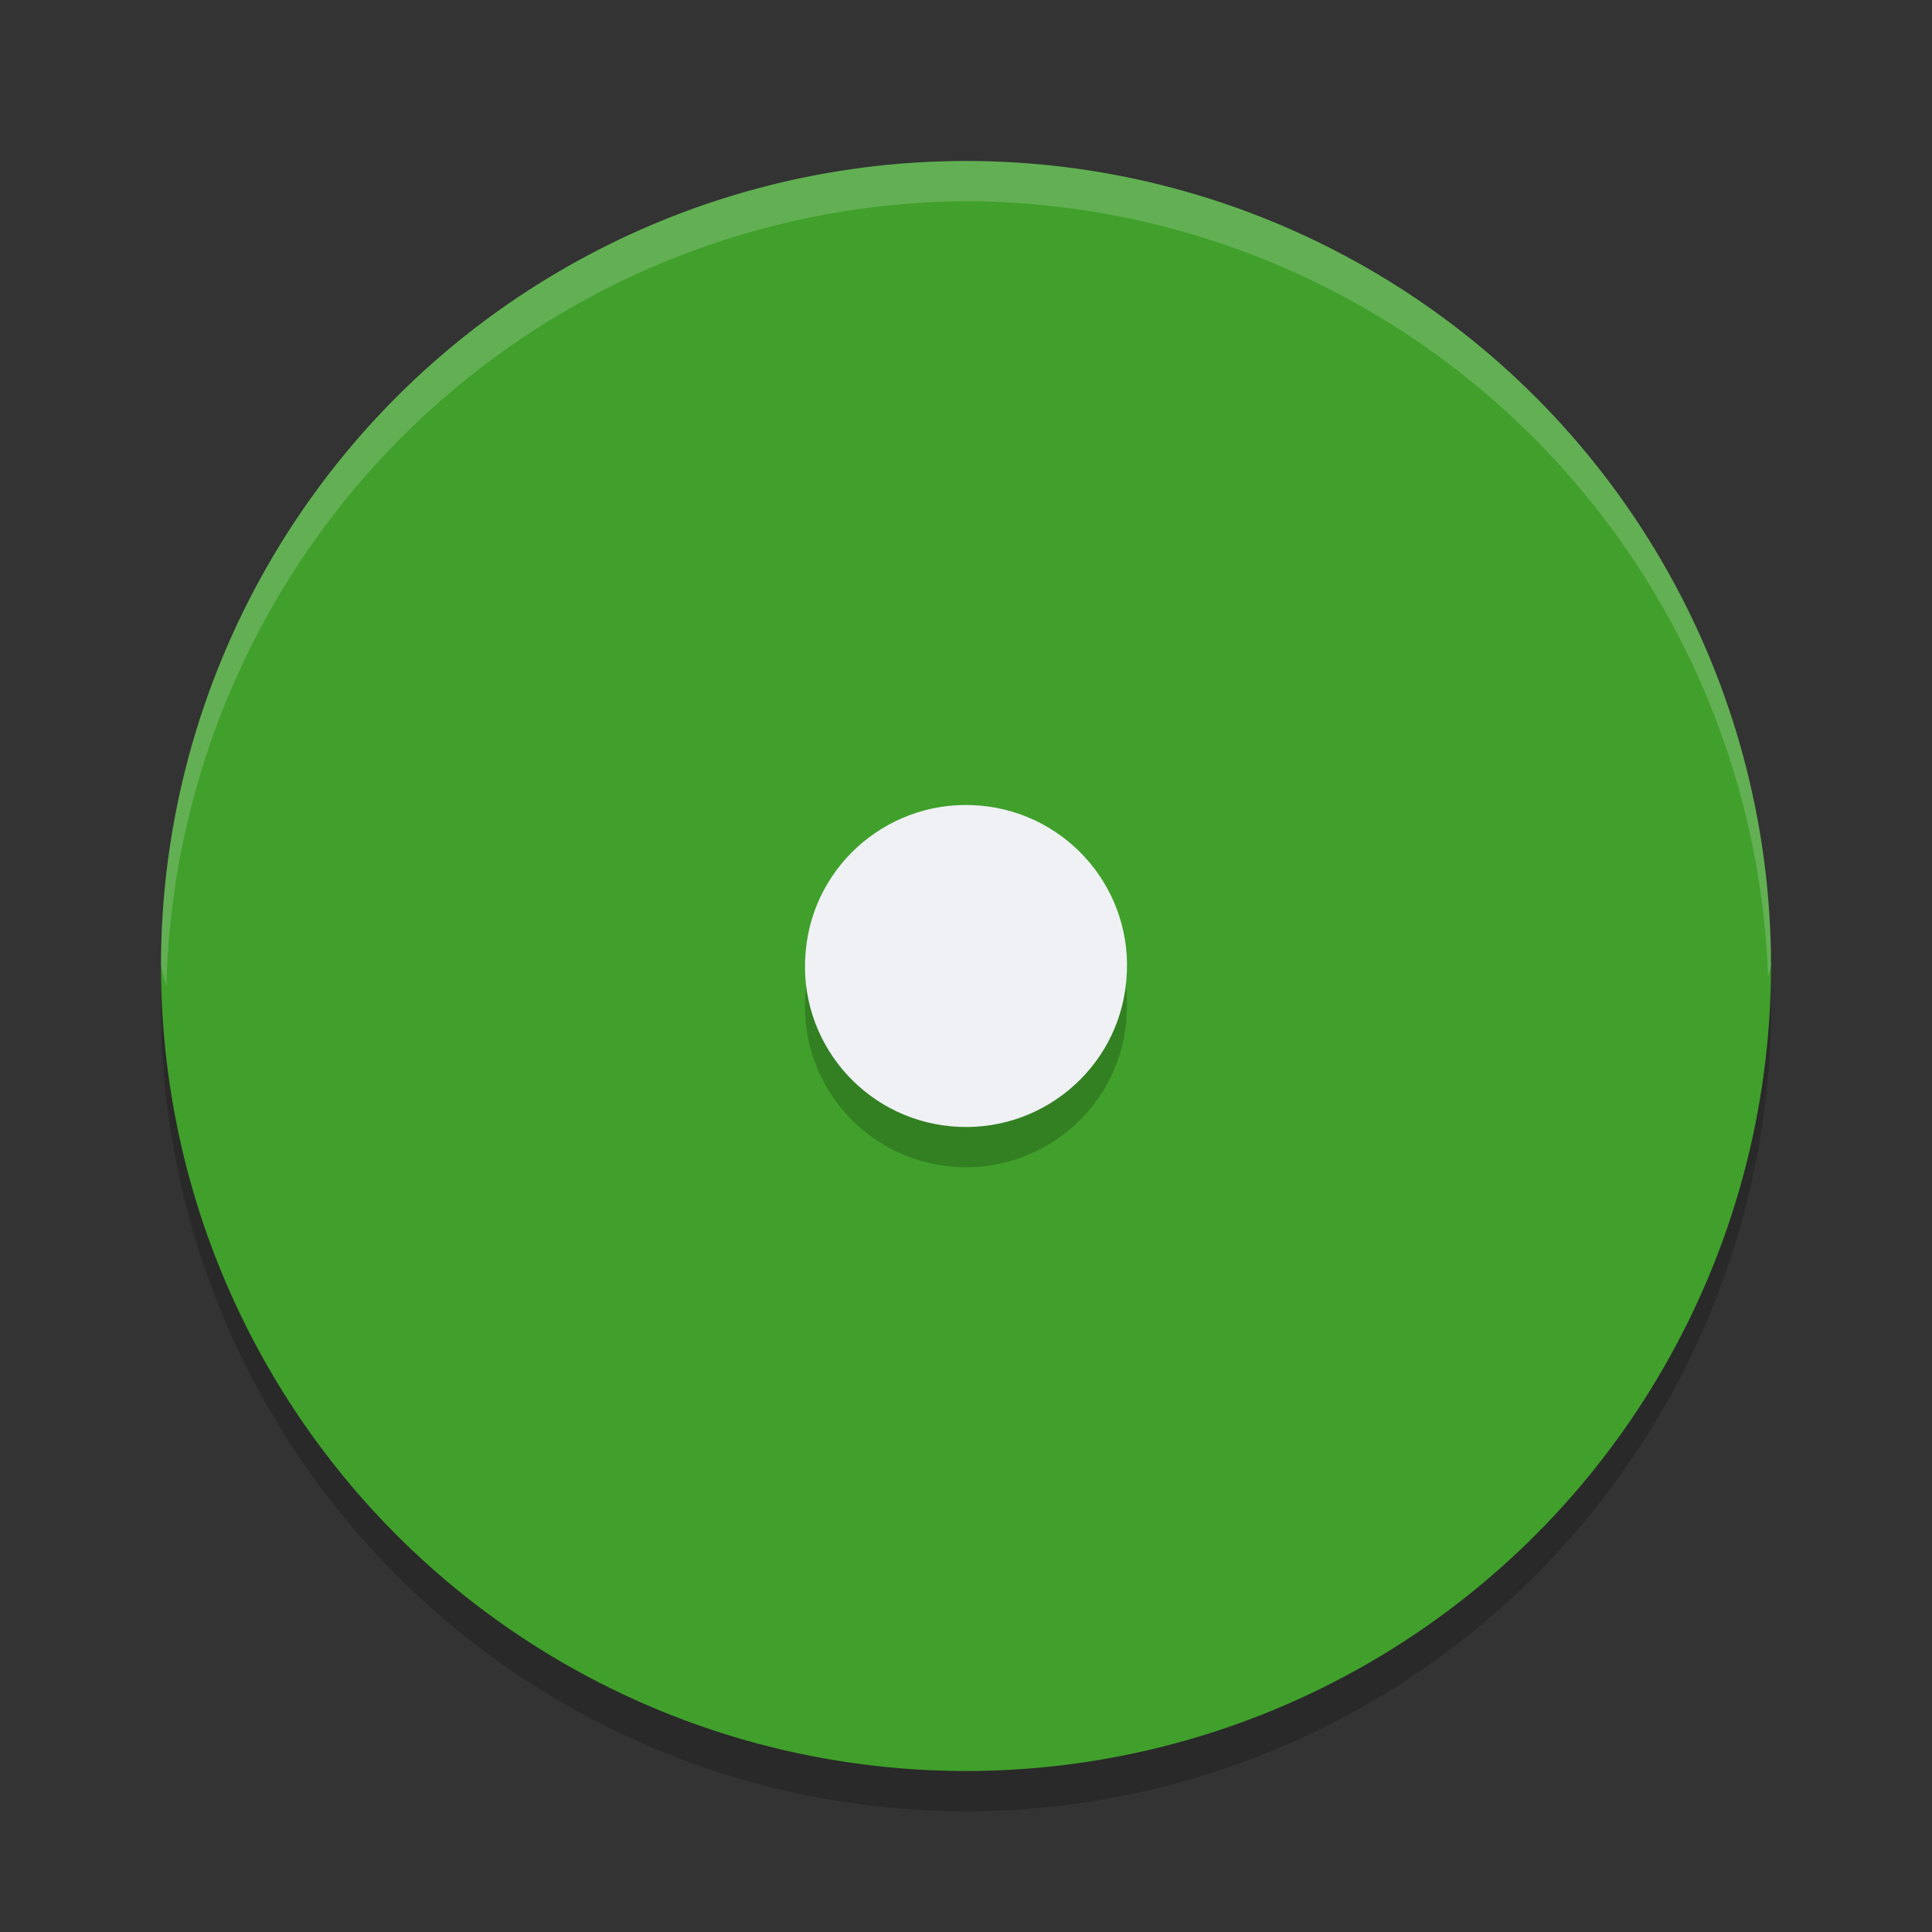 <svg xmlns="http://www.w3.org/2000/svg" width="24" height="24" version="1.1">
 <rect width="100%" height="100%" fill="#333333" stroke="none"/>
 <circle style="opacity:0.2" cx="12" cy="12.5" r="10"/>
 <circle style="fill:#40a02b" cx="12" cy="12" r="10"/>
 <path style="fill:#40a02b" d="M 13,3.5 V 4 c 3.699,0.51 6.49,3.301 7,7 h 0.5 C 19.985,7.091 16.909,4.015 13,3.5 Z m 0,2 V 6 c 2.527,0.464 4.533,2.408 5,5 h 0.5 C 18.023,8.152 15.774,5.973 13,5.5 Z M 3.5,13 c 0.515,3.909 3.591,6.985 7.5,7.5 V 20 C 7.301,19.49 4.51,16.699 4,13 Z m 2,0 c 0.473,2.774 2.652,5.023 5.5,5.5 V 18 C 8.408,17.533 6.464,15.527 6,13 Z"/>
 <path style="fill:#40a02b" d="m 12.452,16.979 v 0 c 2.749,-0.248 4.776,-2.67 4.527,-5.41 l -0.003,-0.036 C 16.727,8.793 14.297,6.773 11.548,7.021 v 0 C 8.799,7.268 6.772,9.691 7.021,12.431 l 0.003,0.036 c 0.249,2.74 2.679,4.76 5.428,4.512 z"/>
 <path style="opacity:0.2" d="m 12.181,10.508 v 0 c 1.1,0.099 1.91,1.068 1.811,2.164 l -0.001,0.015 c -0.099,1.096 -1.072,1.904 -2.171,1.805 v 0 C 10.72,14.393 9.909,13.424 10.008,12.328 l 0.001,-0.015 c 0.099,-1.096 1.072,-1.904 2.171,-1.805 z"/>
 <path style="fill:#eff1f5" d="m 12.181,10.008 v 0 c 1.1,0.099 1.91,1.068 1.811,2.164 l -0.001,0.015 c -0.099,1.096 -1.072,1.904 -2.171,1.805 v 0 C 10.72,13.893 9.909,12.924 10.008,11.828 l 0.001,-0.015 c 0.099,-1.096 1.072,-1.904 2.171,-1.805 z"/>
 <path style="opacity:0.2;fill:#eff1f5" d="M 12,2 A 10,10 0 0 0 2,12 10,10 0 0 0 2.067,12.25 10,10 0 0 1 12,2.5 10,10 0 0 1 21.964,12.135 10,10 0 0 0 22,12 10,10 0 0 0 12,2 Z"/>
</svg>
